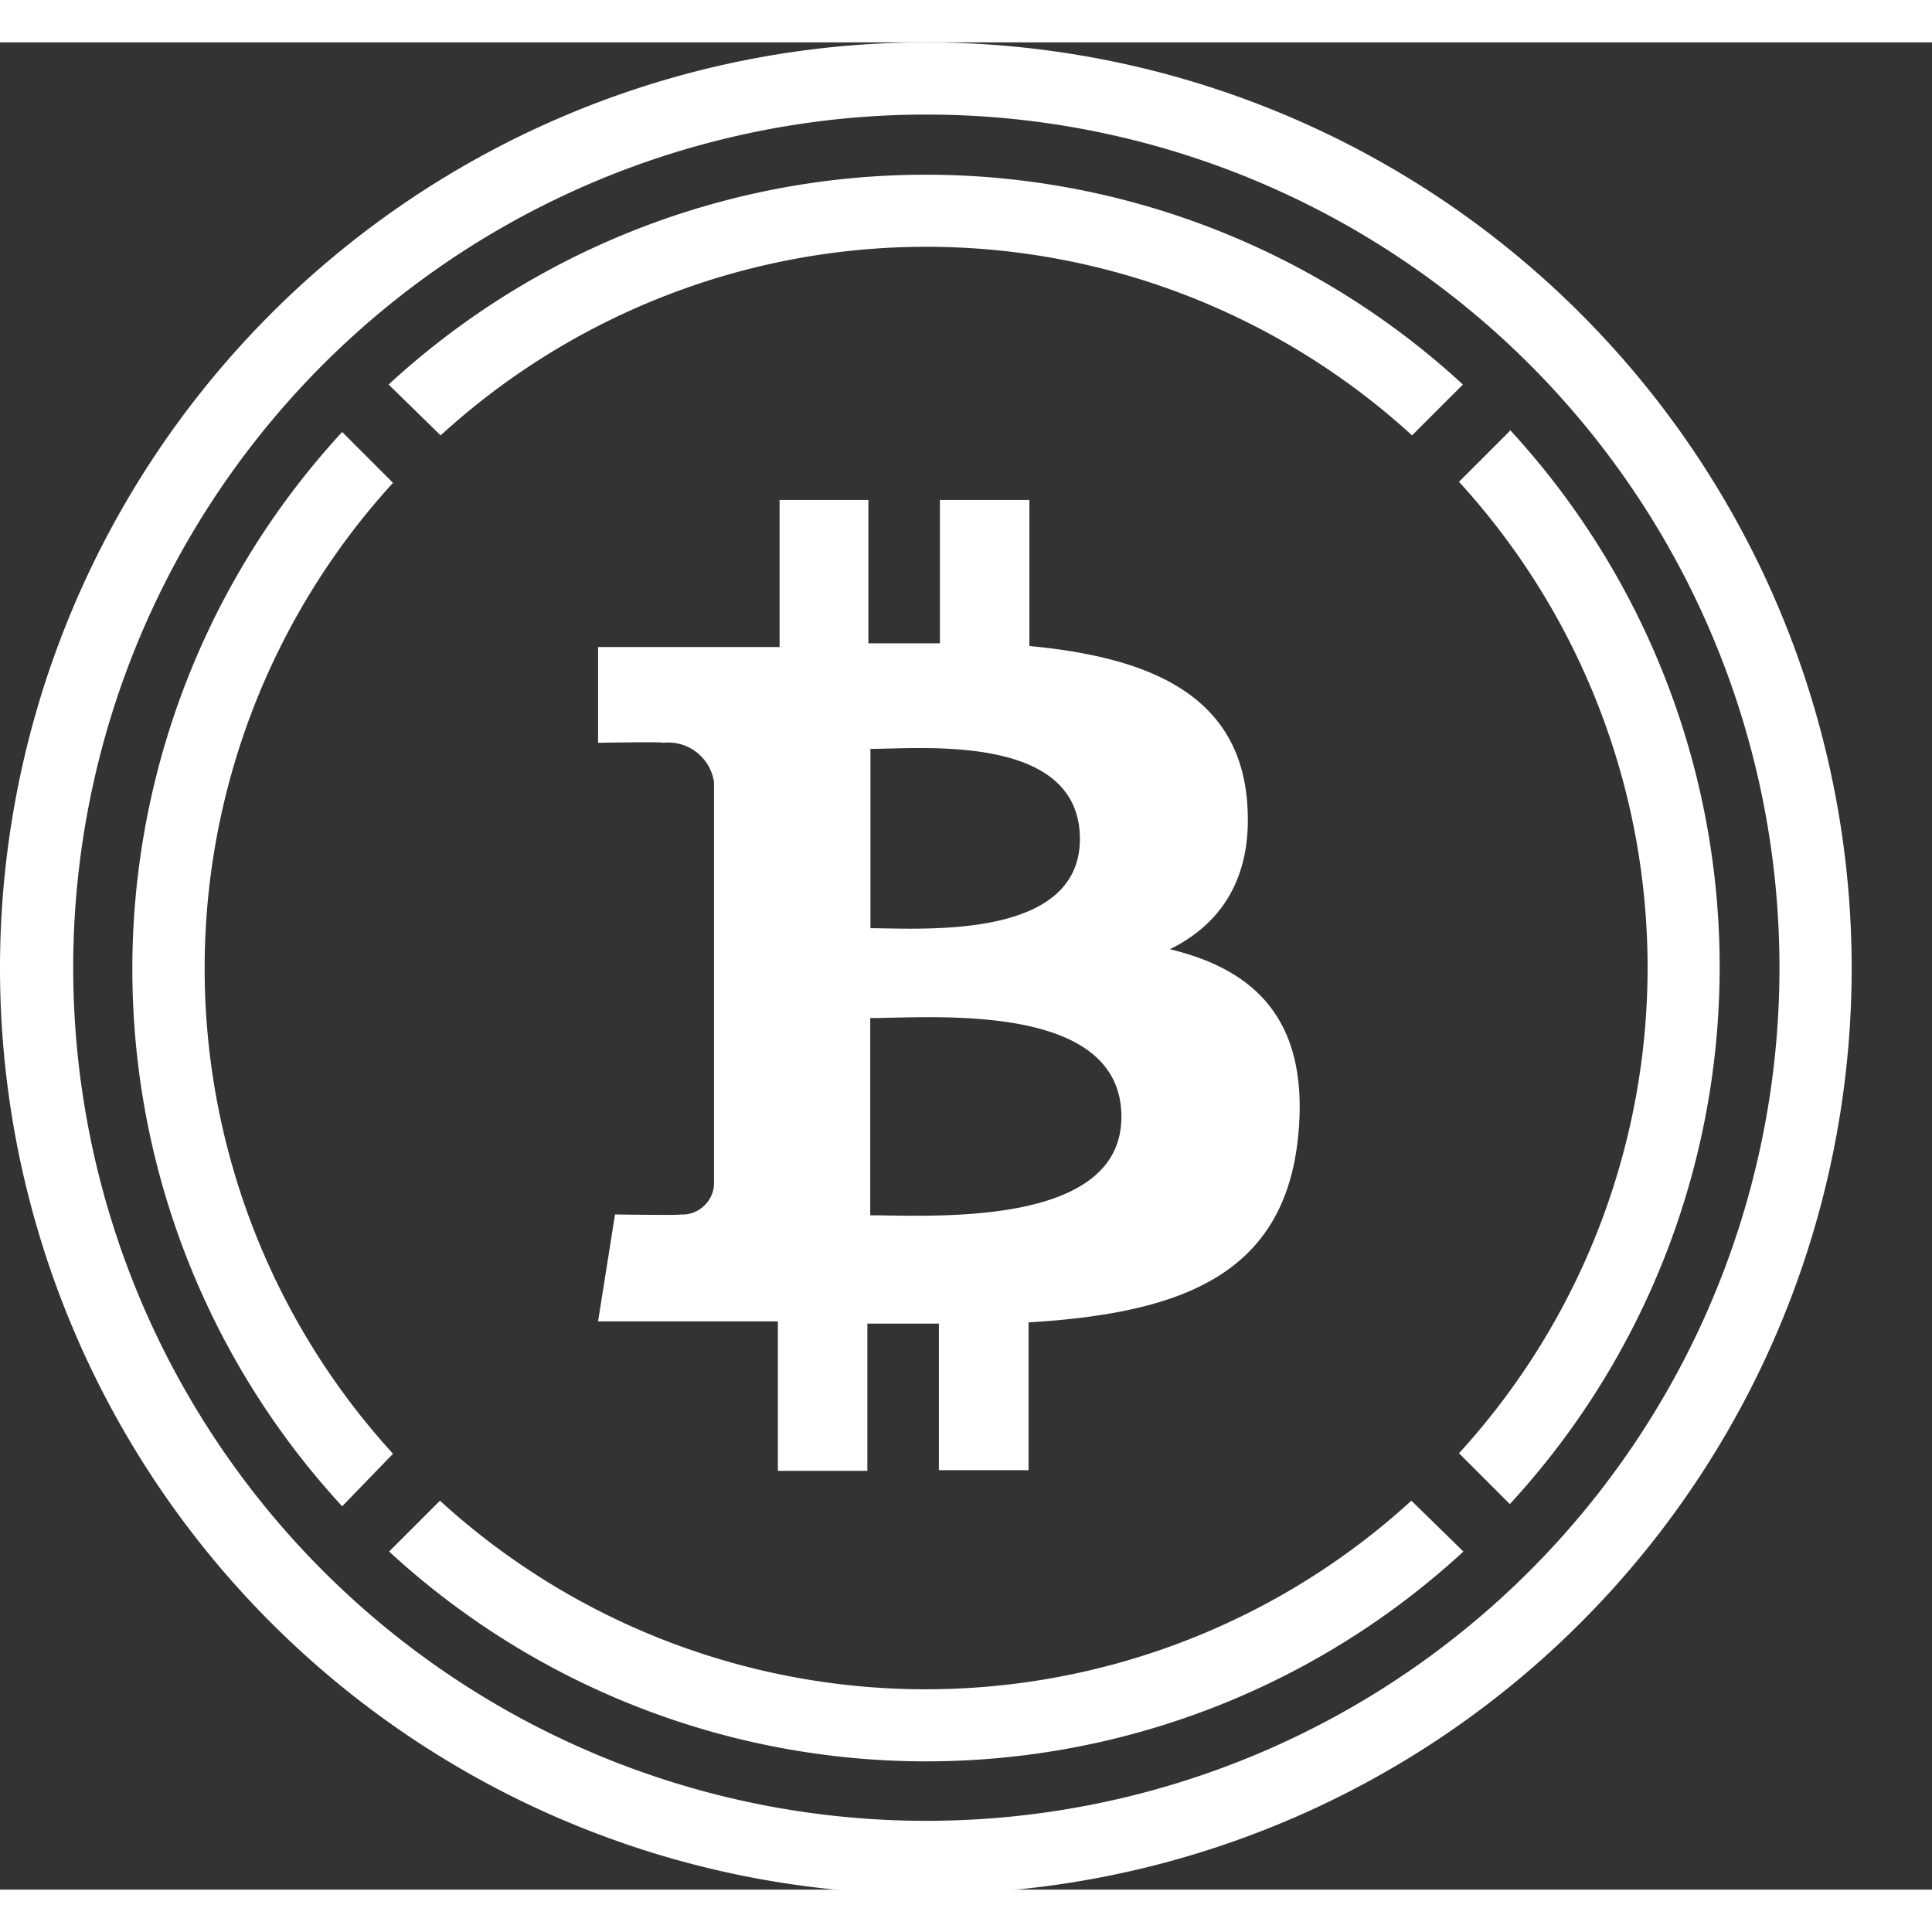 <svg xmlns="http://www.w3.org/2000/svg" width="129" height="129" viewBox="0 0 114 109">
    <rect x="0" y="0" width="114" height="109" fill="#333333" stroke="none"/>
    <path fill="#fff" d="M89.09 22.93l-3 3a42.47 42.47 0 010 57.32l3 3a46.76 46.76 0 000-63.39z"/>
    <path fill="#fff" d="M26 23.19a42.47 42.47 0 0157.32 0l3-3a46.76 46.76 0 00-63.39 0z"/>
    <path fill="#fff" d="M23.19 83.28a42.47 42.47 0 010-57.29l-3-3a46.76 46.76 0 000 63.39z"/>
    <path fill="#fff" d="M83.28 86.05a42.47 42.47 0 01-57.32 0l-3 3a46.76 46.76 0 0063.39 0z"/>
    <path fill="#fff" d="M73.57 44.62c-.6-6.26-6-8.36-12.83-9V27h-5.28v8.46h-4.22V27H46v8.68H35.29v5.65s3.9-.07 3.84 0a2.73 2.73 0 013 2.32v23.76a1.85 1.85 0 01-.64 1.29 1.83 1.83 0 01-1.36.46c.07.06-3.84 0-3.84 0l-1 6.31H45.9v8.82h5.28V75.6h4.22v8.65h5.29v-8.72c8.92-.54 15.14-2.74 15.92-11.09.63-6.72-2.53-9.72-7.58-10.93C72.1 52 74 49.2 73.57 44.62zm-7.4 18.78c0 6.56-11.24 5.81-14.82 5.81V57.57c3.58.01 14.82-1.02 14.82 5.83zM63.72 47c0 6-9.38 5.27-12.36 5.27V41.69c2.98 0 12.36-.94 12.36 5.31z"/>
    <path fill="#fff" d="M54.62 109.26a54.63 54.63 0 1154.64-54.64 54.63 54.63 0 01-54.64 54.64zm0-105A50.34 50.34 0 10105 54.62 50.34 50.34 0 0054.62 4.26z"/>
</svg>
